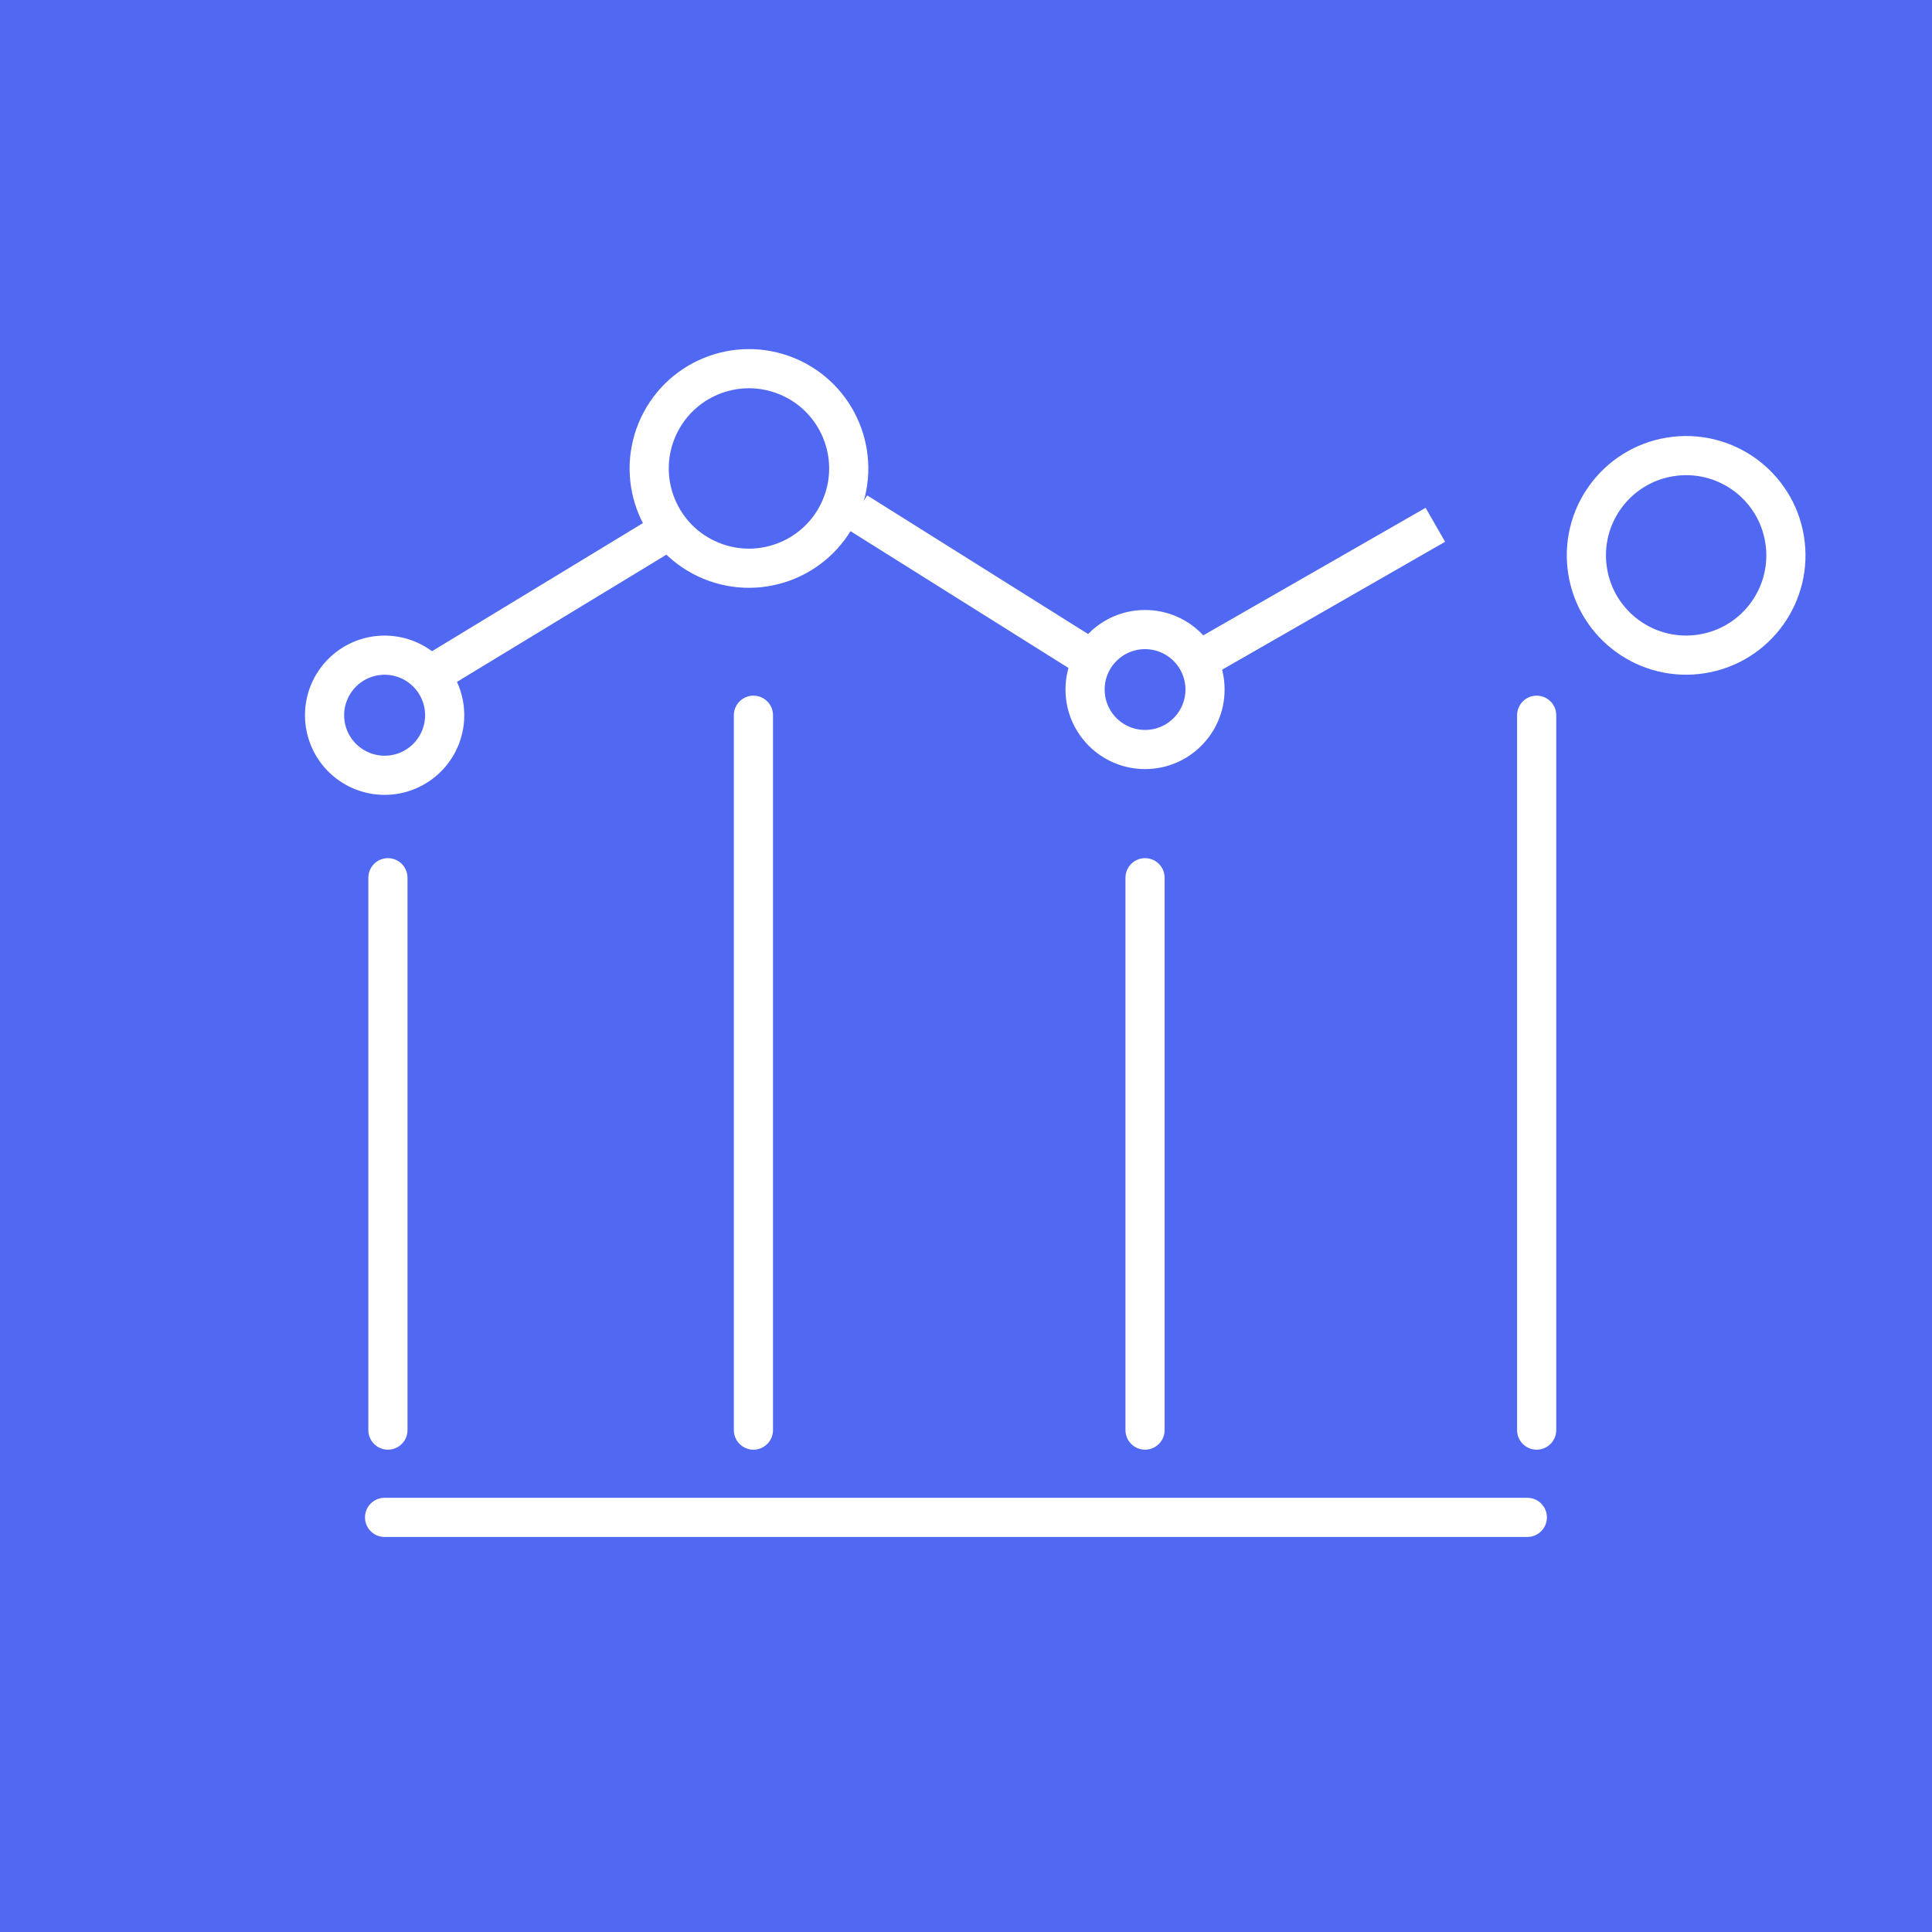 <svg xmlns="http://www.w3.org/2000/svg" width="74" height="74" viewBox="0 0 74 74">
    <defs>
        <style>
            .cls-2,.cls-3{fill:none;stroke:#fff;stroke-width:1.5px}.cls-2{stroke-linecap:round}.cls-3{stroke-miterlimit:10}
        </style>
    </defs>
    <g id="icon" transform="translate(-1319.877 -491.85)">
        <g id="icon_bg" transform="translate(1319.877 491.85)">
            <path id="Rectangle_1739" fill="#5168f2" d="M0 0H74V74H0z"/>
        </g>
        <g id="icon-2">
            <path id="Path_12989" d="M0 0h43.77" class="cls-2" transform="translate(1334.607 549.969)"/>
            <circle id="Ellipse_3" cx="3.821" cy="3.821" r="3.821" class="cls-3" transform="rotate(-67.61 1054.027 -747.38)"/>
            <circle id="Ellipse_4" cx="3.821" cy="3.821" r="3.821" class="cls-3" transform="rotate(-9.25 3841.966 -8274.815)"/>
            <circle id="Ellipse_5" cx="2.297" cy="2.297" r="2.297" class="cls-3" transform="translate(1361.438 515.964)"/>
            <path id="Path_60" d="M1198.3 525.138a2.3 2.3 0 1 0-2.3 2.3 2.3 2.3 0 0 0 2.3-2.3z" class="cls-3" transform="translate(138.609 -5.893)"/>
            <path id="Line_9" d="M0 5.805L9.559 0" class="cls-3" transform="translate(1336.328 511.923)"/>
            <path id="Line_10" d="M0 0L8.745 5.488" class="cls-3" transform="translate(1352.693 511.46)"/>
            <path id="Line_11" d="M0 5.219L9.098 0" class="cls-3" transform="translate(1365.756 511.951)"/>
            <path id="Path_12988" d="M1363.735 525.469v21.157" class="cls-2"/>
            <path id="Path_12991" d="M1363.735 525.469v21.157" class="cls-2" transform="translate(-29)"/>
            <path id="Path_12990" d="M1363.735 525.468v27.381" class="cls-2" transform="translate(-15 -6.223)"/>
            <path id="Path_12992" d="M1363.735 525.468v27.381" class="cls-2" transform="translate(15 -6.223)"/>
        </g>
    </g>
</svg>
